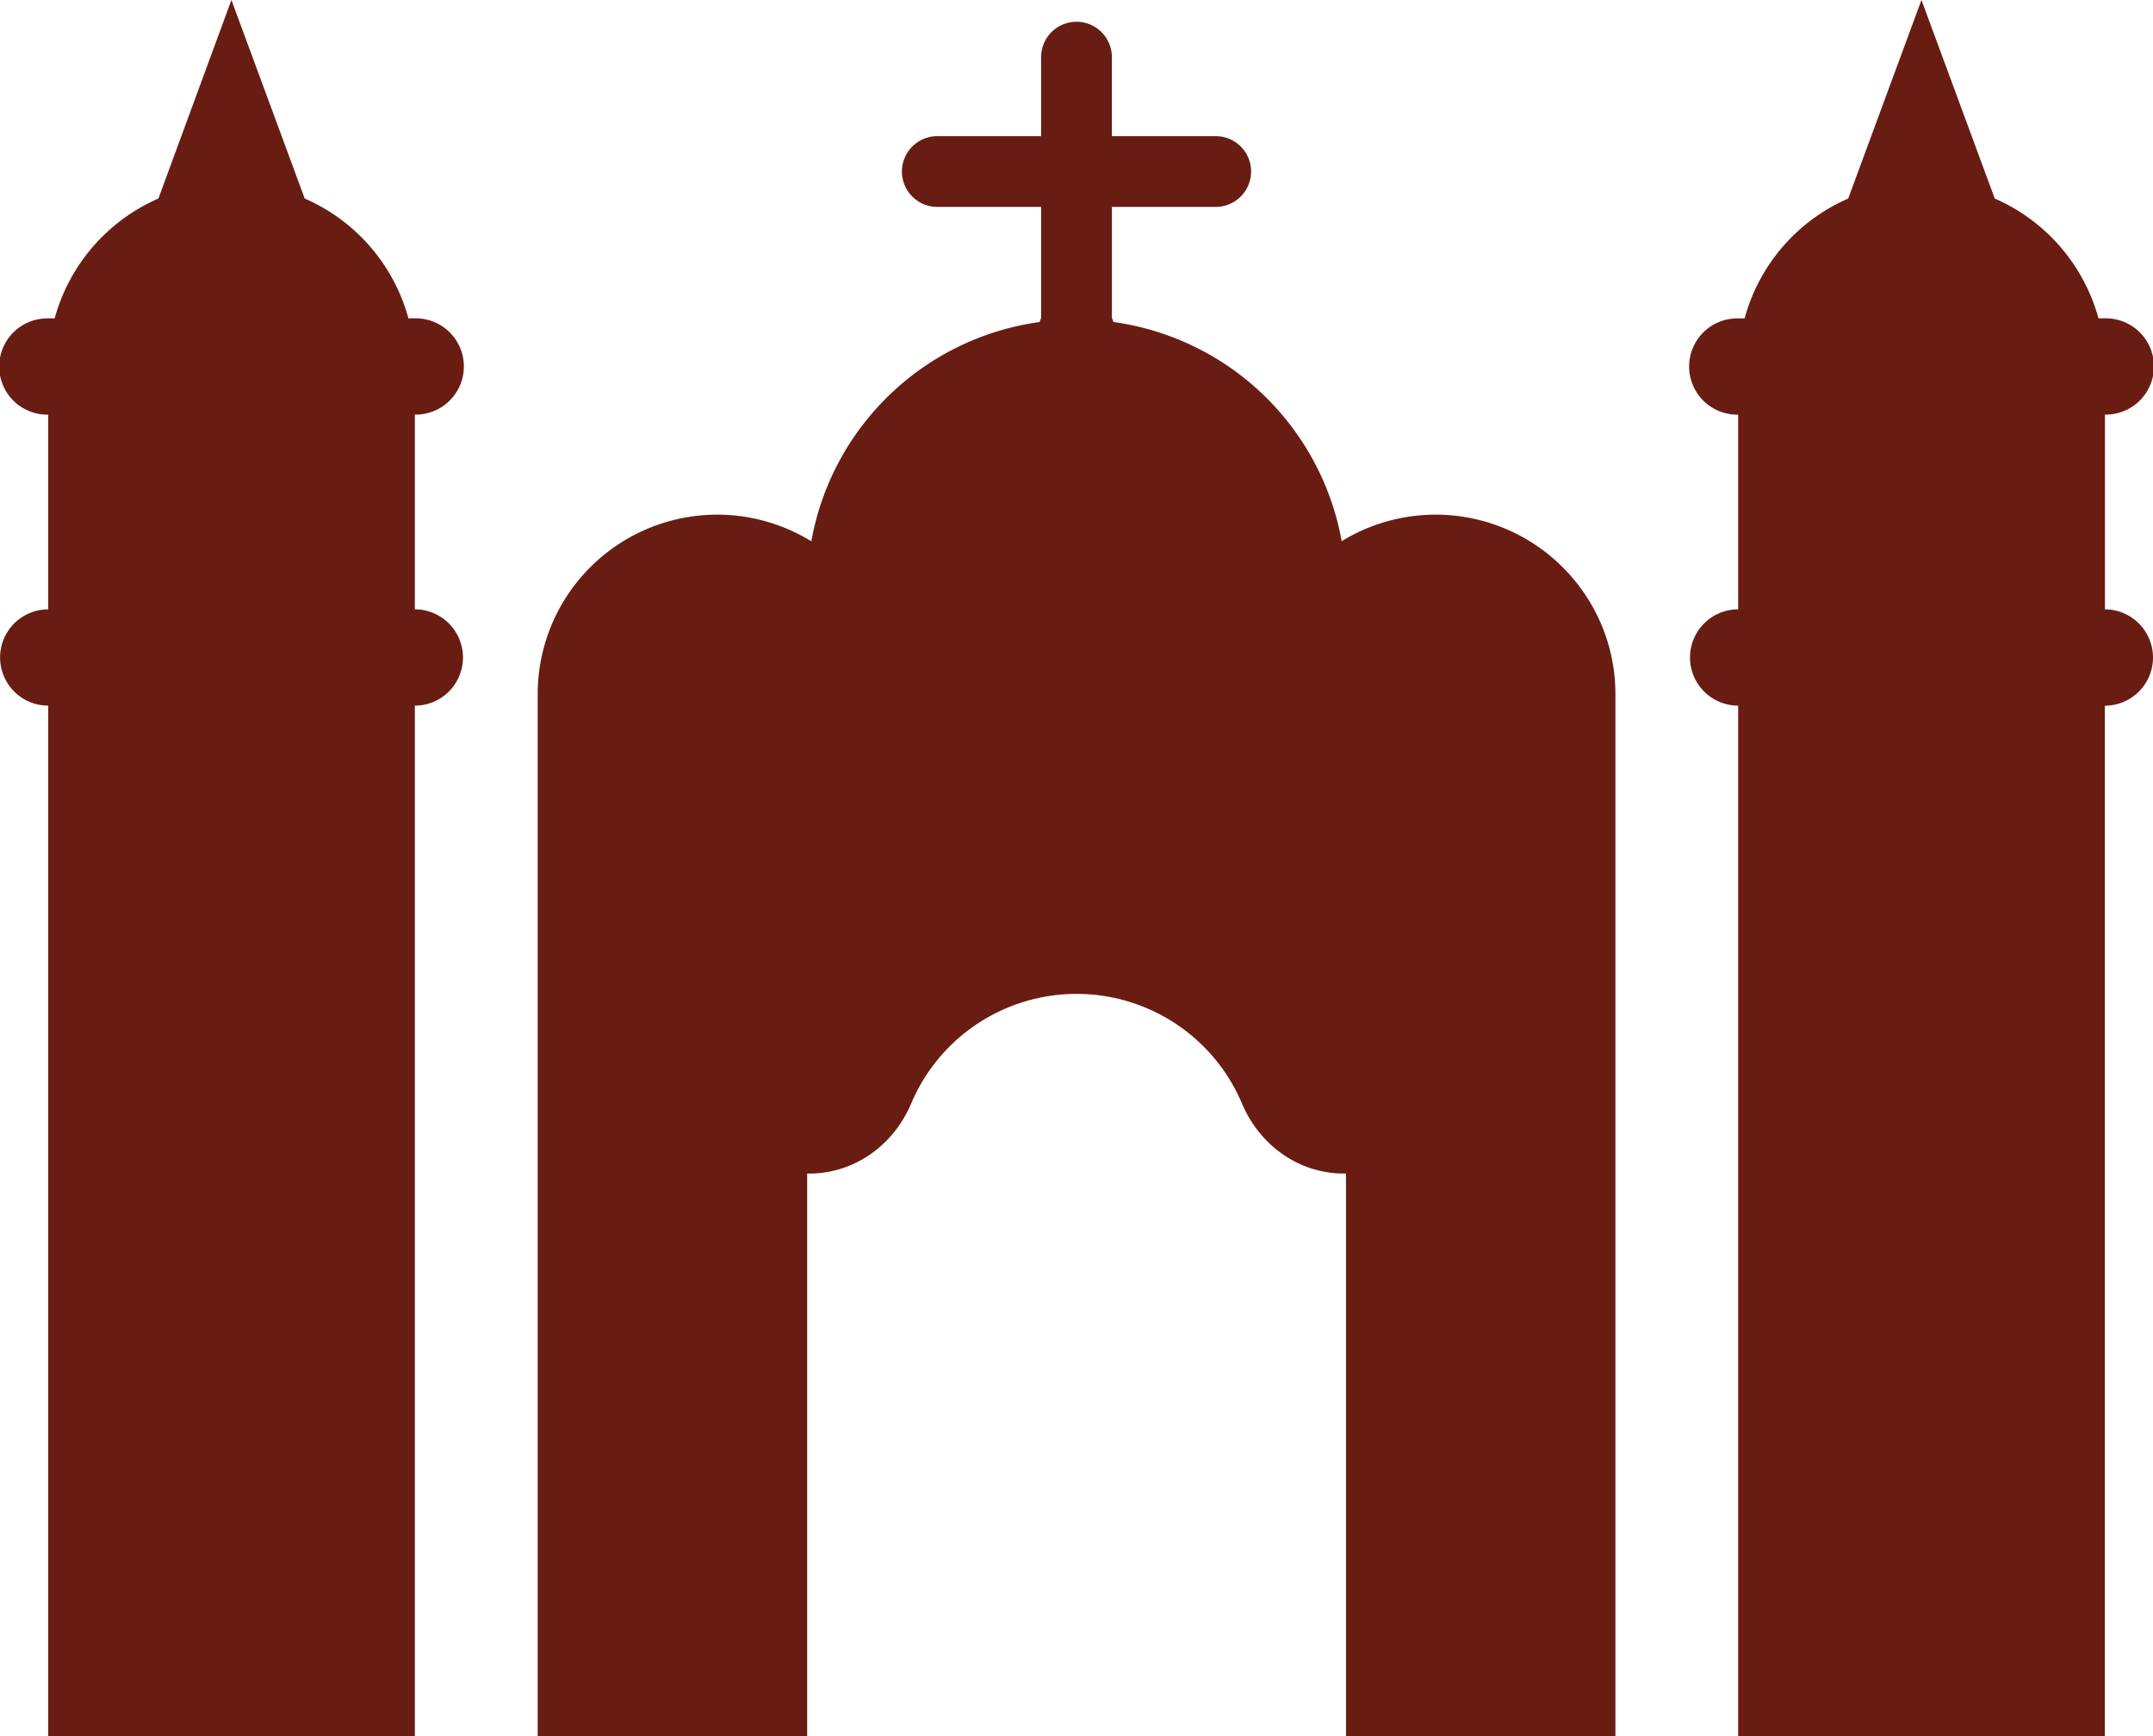 <svg xmlns="http://www.w3.org/2000/svg" viewBox="0 0 1339 1080"><defs><style>.cls-1{fill:#691c12;}</style></defs><g id="Camada_2" data-name="Camada 2"><g id="Camada_1-2" data-name="Camada 1"><path class="cls-1" d="M1339,409a30,30,0,0,1-29.94,29.94V1080H1081V438.89a29.94,29.94,0,0,1,0-59.88V257.91a29.94,29.94,0,1,1,0-59.87h4a113.88,113.88,0,0,1,64.45-74.55L1195,0l45.58,123.49A114.21,114.21,0,0,1,1305.1,198h4a29.94,29.94,0,1,1,0,59.87V379A30,30,0,0,1,1339,409Z"/><path class="cls-1" d="M287.93,409A29.93,29.93,0,0,1,258,438.89V1080h-228V438.89a29.94,29.94,0,0,1,0-59.88V257.91a29.94,29.94,0,1,1,0-59.87h4a114.17,114.17,0,0,1,64.51-74.55L143.93,0l45.58,123.49A113.89,113.89,0,0,1,254,198h4a29.94,29.94,0,1,1,0,59.87V379A29.93,29.93,0,0,1,287.93,409Z"/><path class="cls-1" d="M983.34,366.23a111.79,111.79,0,0,0-148.92-29.62,167.63,167.63,0,0,0-141.9-136.32l-1-2.55V128.68h64.57a22,22,0,1,0,0-44H691.5V35.54a22,22,0,1,0-44,0V84.69H582.93a22,22,0,0,0,0,44H647.5v69.06l-1,2.55A167.44,167.44,0,0,0,504.59,336.68,111.66,111.66,0,0,0,334.4,431.86V1080H502V729.93h1.31c28.07,0,52.41-17.63,63.34-43.5a111.7,111.7,0,0,1,205.8,0c10.93,25.86,35.26,43.5,63.34,43.5h1.31V1080h167.56V431.86A110.9,110.9,0,0,0,983.34,366.23Z"/></g></g></svg>